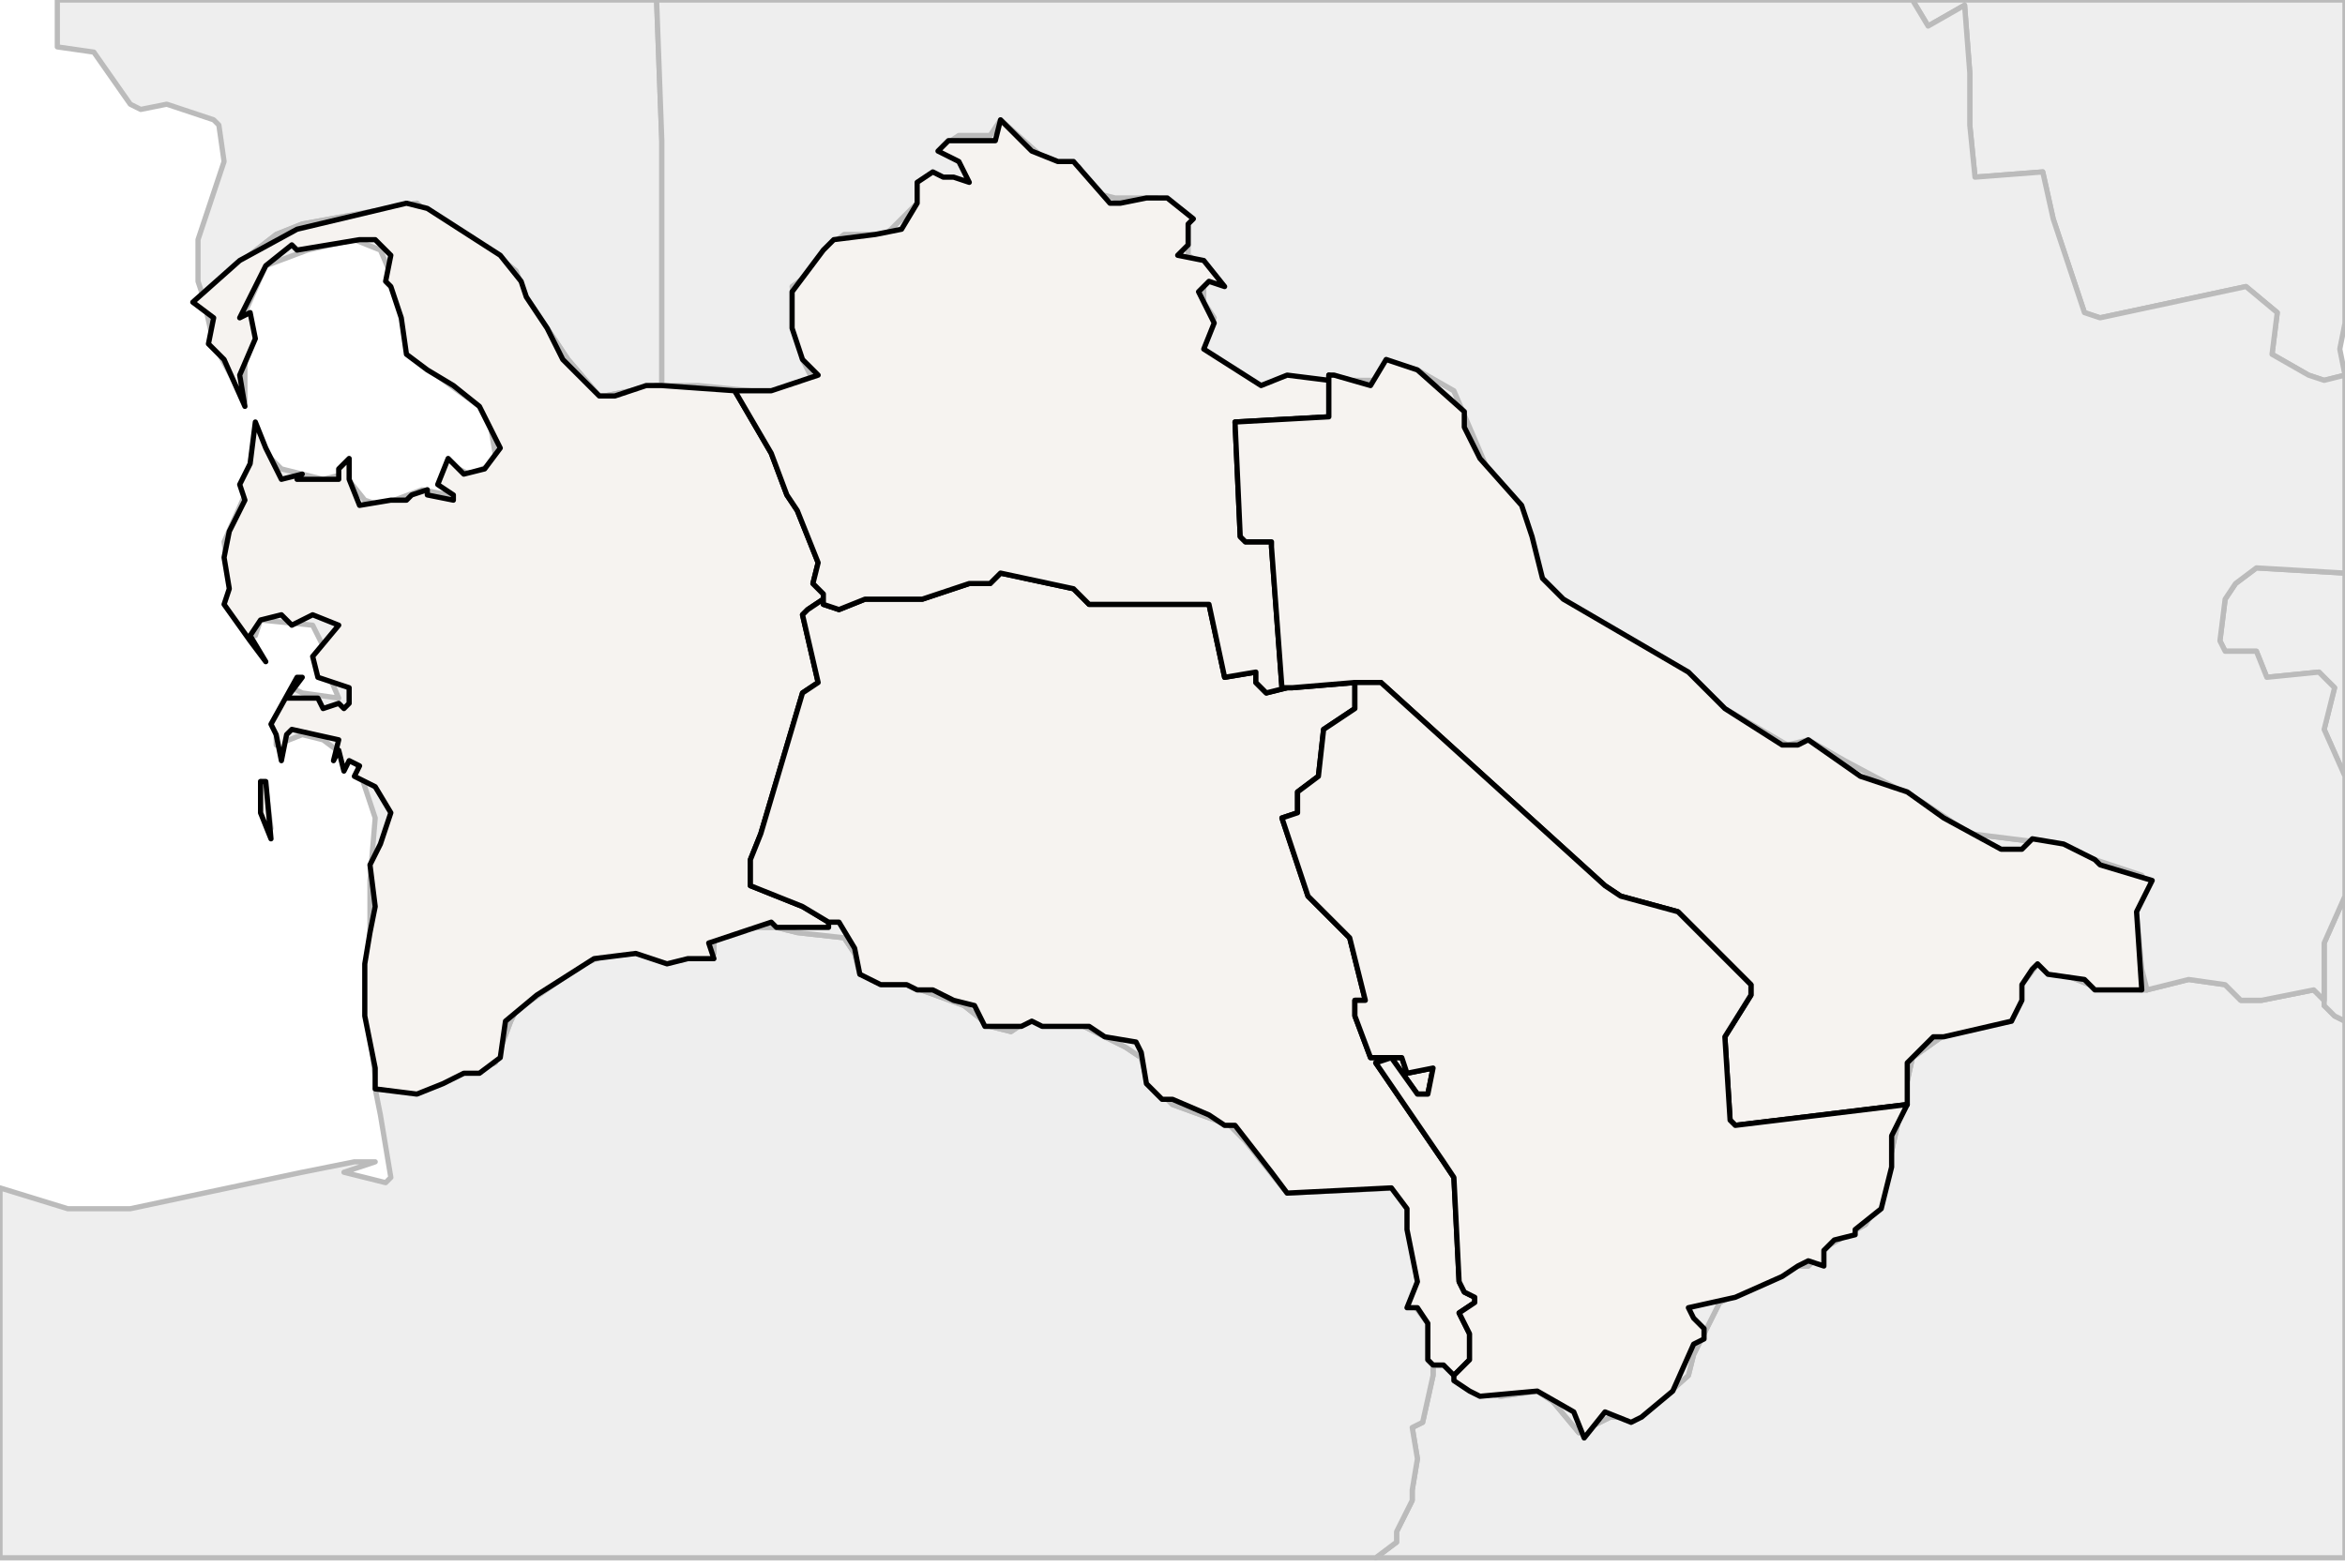 
<svg enable_background="new 0 0 450 301" height="301px" style="stroke-linejoin: round; stroke:#000; fill:#f6f3f0;" version="1.1" viewBox="0 0 450 301" width="450px" xmlns="http://www.w3.org/2000/svg" xmlns:xlink="http://www.w3.org/1999/xlink">
<defs>
<style type="text/css">
<![CDATA[path { fill-rule: evenodd; }
#terra-outros path { fill: #eee; stroke: #bbb; } ]]>
</style>
</defs>
<g id="terra-outros">
<path d="M446,192L445,191L444,190L434,192L430,192L427,189L420,188L412,190L411,190L401,189L391,185L388,189L386,196L374,198L367,203L361,230L358,235L351,239L347,243L345,243L330,250L325,260L324,264L315,272L309,272L303,275L298,269L295,267L288,268L283,267L277,262L275,262L275,264L273,273L271,274L272,280L271,286L271,288L268,294L268,296L264,299L450,299L450,196L448,195L446,193L446,192Z " data-pais="AFG"/>
<path d="M275,262L274,261L274,254L271,250L272,246L270,230L268,228L247,229L239,219L236,216L225,212L220,207L219,203L216,201L208,197L204,196L197,196L194,198L190,197L185,193L174,189L165,187L164,183L162,180L153,179L149,178L140,178L137,180L137,183L117,183L112,185L99,194L98,196L95,204L80,209L72,209L73,214L75,226L74,227L66,225L72,223L68,223L58,225L25,232L13,232L0,228L0,299L264,299L268,296L268,294L271,288L271,286L272,280L271,274L273,273L275,264L275,262Z " data-pais="IRN"/>
<path d="M450,0L367,0L370,5L377,1L378,14L378,24L379,34L392,33L394,42L400,60L403,61L431,55L437,60L436,68L443,72L446,73L450,72L449,67L450,62L450,0Z M39,57L44,52L53,45L58,43L69,41L80,39L82,41L94,48L99,52L101,57L109,69L115,76L116,76L126,74L127,74L127,66L127,51L127,27L126,0L11,0L11,9L18,10L25,20L27,21L32,20L41,23L42,24L43,31L38,46L38,54L39,57Z " data-pais="KAZ"/>
<path d="M446,192L446,193L448,195L450,196L450,172L446,181L446,189L446,192Z M450,110L433,109L429,112L427,115L426,123L427,125L433,125L435,130L445,129L448,132L446,140L450,149L450,110Z " data-pais="TJK"/>
<path d="M52,159L51,151L50,150L50,156L52,159Z M127,74L126,74L116,76L115,76L109,69L101,57L99,52L94,48L82,41L80,39L69,41L58,43L53,45L44,52L39,57L41,66L47,77L47,73L47,60L51,51L59,48L68,46L73,48L76,55L79,67L81,70L92,78L94,81L95,87L95,89L90,91L86,89L85,93L86,95L81,94L73,97L70,96L66,91L62,92L54,90L52,88L49,83L47,95L43,104L44,111L45,116L49,122L50,119L60,120L62,124L62,127L65,134L58,133L56,132L53,138L53,143L58,141L62,142L66,145L68,145L72,157L71,169L71,198L72,207L72,209L80,209L95,204L98,196L99,194L112,185L117,183L137,183L137,180L140,178L149,178L153,179L162,180L164,183L165,187L174,189L185,193L190,197L194,198L197,196L204,196L208,197L216,201L219,203L220,207L225,212L236,216L239,219L247,229L268,228L270,230L272,246L271,250L274,254L274,261L275,262L277,262L283,267L288,268L295,267L298,269L303,275L309,272L315,272L324,264L325,260L330,250L345,243L347,243L351,239L358,235L361,230L367,203L374,198L386,196L388,189L391,185L401,189L411,190L412,190L411,186L410,175L412,170L411,168L402,165L394,162L378,160L369,154L354,146L347,142L343,143L331,136L325,130L301,116L295,110L293,100L290,96L287,94L285,89L279,75L272,71L268,70L264,73L254,73L241,74L232,68L231,67L233,61L231,58L231,51L228,49L228,42L222,38L214,38L210,37L207,32L201,31L192,23L190,26L184,26L181,28L185,32L190,39L185,35L176,36L176,39L170,45L162,45L158,48L156,52L152,55L154,69L156,73L154,76L134,74L127,74Z " data-pais="TKM"/>
<path d="M127,74L134,74L154,76L156,73L154,69L152,55L156,52L158,48L162,45L170,45L176,39L176,36L185,35L190,39L185,32L181,28L184,26L190,26L192,23L201,31L207,32L210,37L214,38L222,38L228,42L228,49L231,51L231,58L233,61L231,67L232,68L241,74L254,73L264,73L268,70L272,71L279,75L285,89L287,94L290,96L293,100L295,110L301,116L325,130L331,136L343,143L347,142L354,146L369,154L378,160L394,162L402,165L411,168L412,170L410,175L411,186L412,190L420,188L427,189L430,192L434,192L444,190L445,191L446,192L446,189L446,181L450,172L450,149L446,140L448,132L445,129L435,130L433,125L427,125L426,123L427,115L429,112L433,109L450,110L450,72L446,73L443,72L436,68L437,60L431,55L403,61L400,60L394,42L392,33L379,34L378,24L378,14L377,1L370,5L367,0L126,0L127,27L127,51L127,66L127,74Z " data-pais="UZB"/>
</g>
<g id="terra">
<path d="M52,161L51,150L50,150L50,156L52,161Z M159,177L154,174L144,170L144,165L146,160L154,133L157,131L154,118L155,117L158,115L158,114L156,112L157,108L153,98L151,95L148,87L141,75L127,74L124,74L118,76L115,76L108,69L105,63L101,57L100,54L96,49L82,40L78,39L57,44L46,50L37,58L41,61L40,66L43,69L47,78L46,72L49,65L48,60L46,61L51,51L56,47L57,48L69,46L72,46L75,49L74,54L75,55L77,61L78,68L82,71L87,74L92,78L96,86L93,90L89,91L86,88L84,93L87,95L87,96L82,95L82,94L79,95L78,96L75,96L69,97L67,92L67,88L65,90L65,92L57,92L58,91L54,92L51,86L49,81L48,89L46,93L47,96L44,102L43,107L44,113L43,116L48,123L51,127L48,122L50,119L54,118L56,120L60,118L65,120L60,126L61,130L67,132L67,135L66,136L65,135L62,136L61,134L55,134L58,130L57,130L52,139L53,141L54,146L55,141L56,140L65,142L64,146L65,144L66,148L67,146L69,147L68,149L72,151L75,156L73,162L71,166L72,174L71,179L70,185L70,195L72,205L72,209L80,210L85,208L89,206L92,206L96,203L97,196L103,191L114,184L122,183L128,185L132,184L137,184L136,181L148,177L149,178L158,178L159,178L159,177Z " data-fips="TX02"  data-atualpais="TKM" data-name="Balkan" data-p="B"/>
<path d="M158,115L155,117L154,118L157,131L154,133L146,160L144,165L144,170L154,174L159,177L159,177L161,177L164,182L165,187L169,189L174,189L176,190L179,190L183,192L187,193L189,197L196,197L198,196L200,197L209,197L212,199L218,200L219,202L220,208L223,211L225,211L232,214L235,216L237,216L244,225L247,229L267,228L270,232L270,236L272,246L270,251L272,251L274,254L274,261L275,262L277,262L279,264L279,264L282,261L282,256L280,252L283,250L283,249L281,248L280,246L279,226L277,223L264,204L267,203L272,210L274,210L275,205L270,206L269,203L263,203L260,195L260,192L262,192L259,180L258,179L251,172L246,157L249,156L249,152L253,149L254,140L260,136L260,131L248,132L247,132L243,133L241,131L241,129L235,130L232,116L232,116L209,116L206,113L192,110L190,112L186,112L180,114L177,115L166,115L161,117L158,116L158,115Z " data-fips="TX01"  data-atualpais="TKM" data-name="Ahal" data-p="A"/>
<path d="M141,75L148,87L151,95L153,98L157,108L156,112L158,114L158,115L158,116L161,117L166,115L177,115L180,114L186,112L190,112L192,110L206,113L209,116L232,116L232,116L235,130L241,129L241,131L243,133L247,132L246,132L244,105L244,104L239,104L238,103L237,81L255,80L255,72L255,73L247,72L242,74L231,67L233,62L230,56L232,54L235,55L231,50L226,49L228,47L228,43L229,42L224,38L220,38L215,39L213,39L206,31L203,31L198,29L192,23L191,27L182,27L180,29L184,31L186,35L183,34L181,34L179,33L176,35L176,39L173,44L168,45L160,46L158,48L152,56L152,63L153,66L154,69L156,71L157,72L148,75L141,75Z " data-fips="TX03" data-fips-="TX" data-atualpais="TKM" data-name="Tashauz" data-p="D"/>
<path d="M255,72L255,80L237,81L238,103L239,104L244,104L244,105L246,132L247,132L248,132L260,131L265,131L308,170L311,172L322,175L336,189L336,191L331,199L332,215L333,216L366,212L366,211L366,204L371,199L373,199L386,196L388,192L388,189L390,186L391,185L393,187L400,188L402,190L404,190L411,190L410,175L413,169L403,166L402,165L396,162L390,161L388,163L384,163L373,157L366,152L357,149L347,142L345,143L342,143L331,136L324,129L300,115L296,111L294,103L292,97L284,88L281,82L281,79L272,71L266,69L263,74L256,72L255,72Z " data-fips="TX04" data-fips-="TX" data-atualpais="TKM" data-name="Chardzhou" data-p="L"/>
<path d="M260,131L260,136L254,140L253,149L249,152L249,156L246,157L251,172L258,179L259,180L262,192L260,192L260,195L263,203L269,203L270,206L275,205L274,210L272,210L267,203L264,204L277,223L279,226L280,246L281,248L283,249L283,250L280,252L282,256L282,261L279,264L279,265L282,267L284,268L295,267L302,271L304,276L308,271L313,273L315,272L321,267L325,258L327,257L327,255L325,253L324,251L333,249L342,245L345,243L347,242L350,243L350,240L352,238L356,237L356,236L361,232L363,224L363,218L366,212L333,216L332,215L331,199L336,191L336,189L322,175L311,172L308,170L265,131L260,131Z " data-fips="TX05" data-fips-="TX|TX04" data-atualpais="TKM" data-name="Mary" data-p="M"/>
</g>
</svg>